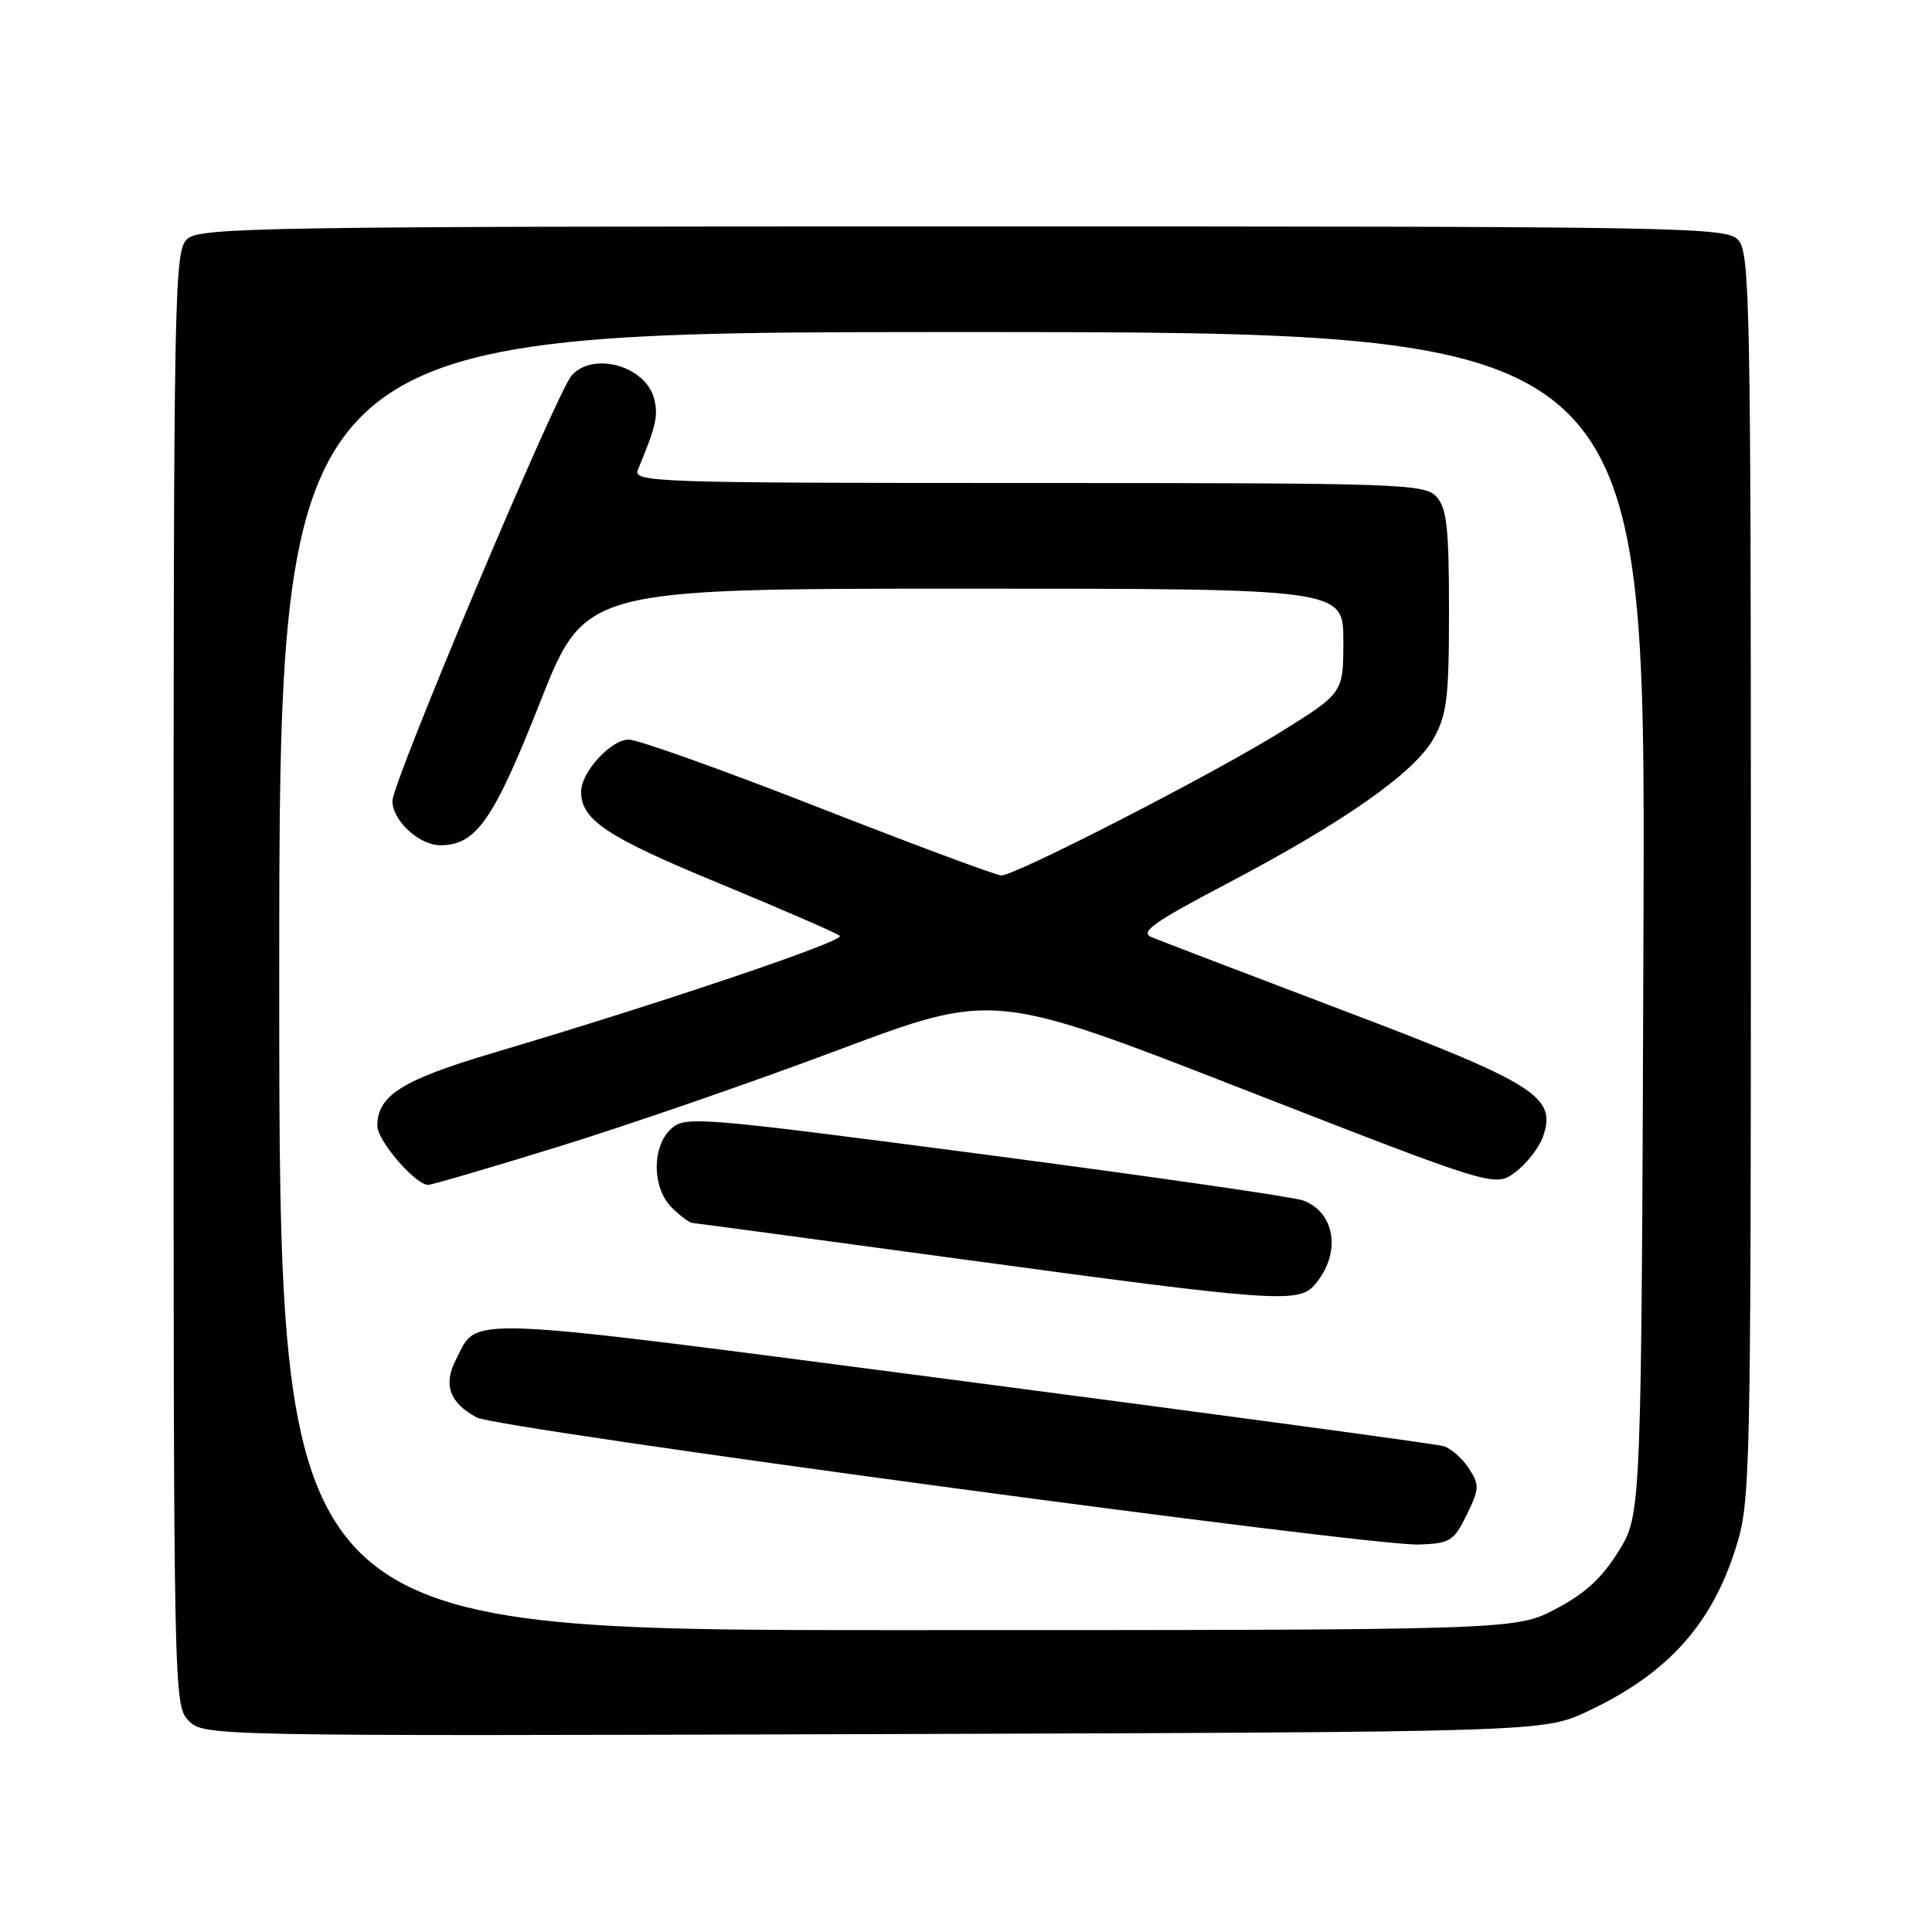 <?xml version="1.0" encoding="UTF-8" standalone="no"?>
<!DOCTYPE svg PUBLIC "-//W3C//DTD SVG 1.1//EN" "http://www.w3.org/Graphics/SVG/1.1/DTD/svg11.dtd" >
<svg xmlns="http://www.w3.org/2000/svg" xmlns:xlink="http://www.w3.org/1999/xlink" version="1.1" viewBox="0 0 256 256">
 <g >
 <path fill="currentColor"
d=" M 210.34 226.77 C 220.88 221.83 226.77 215.35 229.99 205.14 C 231.94 199.00 232.00 196.12 232.00 116.22 C 232.00 40.80 231.86 33.50 230.35 31.83 C 228.76 30.08 224.27 30.00 127.67 30.00 C 35.08 30.00 26.50 30.14 24.83 31.65 C 23.08 33.24 23.00 37.59 23.00 129.65 C 23.00 225.08 23.02 226.02 25.03 228.03 C 27.03 230.03 27.82 230.05 115.78 229.78 C 204.50 229.50 204.50 229.50 210.34 226.77 Z  M 37.00 130.00 C 37.00 44.00 37.00 44.00 127.52 44.00 C 218.04 44.00 218.04 44.00 217.77 122.33 C 217.50 200.66 217.50 200.66 214.48 205.53 C 212.29 209.08 210.01 211.17 206.12 213.21 C 200.77 216.00 200.77 216.00 118.89 216.00 C 37.00 216.00 37.00 216.00 37.00 130.00 Z  M 194.35 200.72 C 196.04 197.25 196.06 196.75 194.62 194.55 C 193.76 193.23 192.25 191.91 191.28 191.62 C 190.30 191.33 161.47 187.43 127.21 182.95 C 59.78 174.15 63.45 174.30 60.40 180.19 C 58.70 183.48 59.58 185.90 63.17 187.82 C 65.95 189.31 181.52 204.90 188.00 204.66 C 192.15 204.51 192.64 204.21 194.35 200.72 Z  M 174.20 170.25 C 177.74 166.16 177.00 160.71 172.69 159.07 C 171.48 158.61 152.59 155.89 130.70 153.01 C 92.57 148.01 90.81 147.86 88.95 149.55 C 86.36 151.89 86.38 157.38 89.00 160.00 C 90.10 161.10 91.34 162.02 91.75 162.05 C 92.16 162.08 108.47 164.27 128.00 166.93 C 168.81 172.48 172.07 172.72 174.20 170.25 Z  M 74.06 151.92 C 83.10 149.13 99.76 143.38 111.07 139.13 C 131.64 131.42 131.64 131.42 164.86 144.38 C 198.08 157.33 198.08 157.33 200.79 155.32 C 202.28 154.20 203.92 152.10 204.44 150.65 C 206.33 145.34 203.60 143.60 178.00 133.90 C 165.07 128.99 153.63 124.62 152.57 124.17 C 151.00 123.51 152.85 122.20 162.38 117.19 C 178.04 108.97 187.40 102.41 189.94 97.89 C 191.73 94.70 192.00 92.50 192.00 80.94 C 192.00 69.98 191.71 67.34 190.35 65.83 C 188.78 64.10 185.78 64.00 136.24 64.00 C 86.67 64.00 83.83 63.90 84.52 62.25 C 86.94 56.45 87.24 55.11 86.68 52.85 C 85.59 48.51 78.62 46.53 75.75 49.75 C 73.75 51.99 52.00 103.62 52.00 106.12 C 52.00 108.74 55.53 112.00 58.37 112.00 C 63.08 112.00 65.41 108.66 71.55 93.09 C 77.50 78.01 77.50 78.01 127.75 78.00 C 178.00 78.00 178.00 78.00 178.00 84.91 C 178.00 91.82 178.00 91.82 169.75 96.96 C 160.73 102.57 134.59 116.00 132.68 116.00 C 132.03 116.00 121.15 111.95 108.50 107.00 C 95.85 102.05 84.53 98.00 83.33 98.00 C 80.94 98.00 77.00 102.30 77.00 104.91 C 77.00 108.64 80.38 110.89 95.20 117.01 C 103.61 120.49 110.85 123.63 111.28 124.00 C 112.06 124.66 87.78 132.86 65.50 139.47 C 53.28 143.09 50.00 145.14 50.00 149.19 C 50.00 151.15 55.05 157.00 56.73 157.00 C 57.22 157.00 65.02 154.72 74.06 151.92 Z "/>
</g>
</svg>